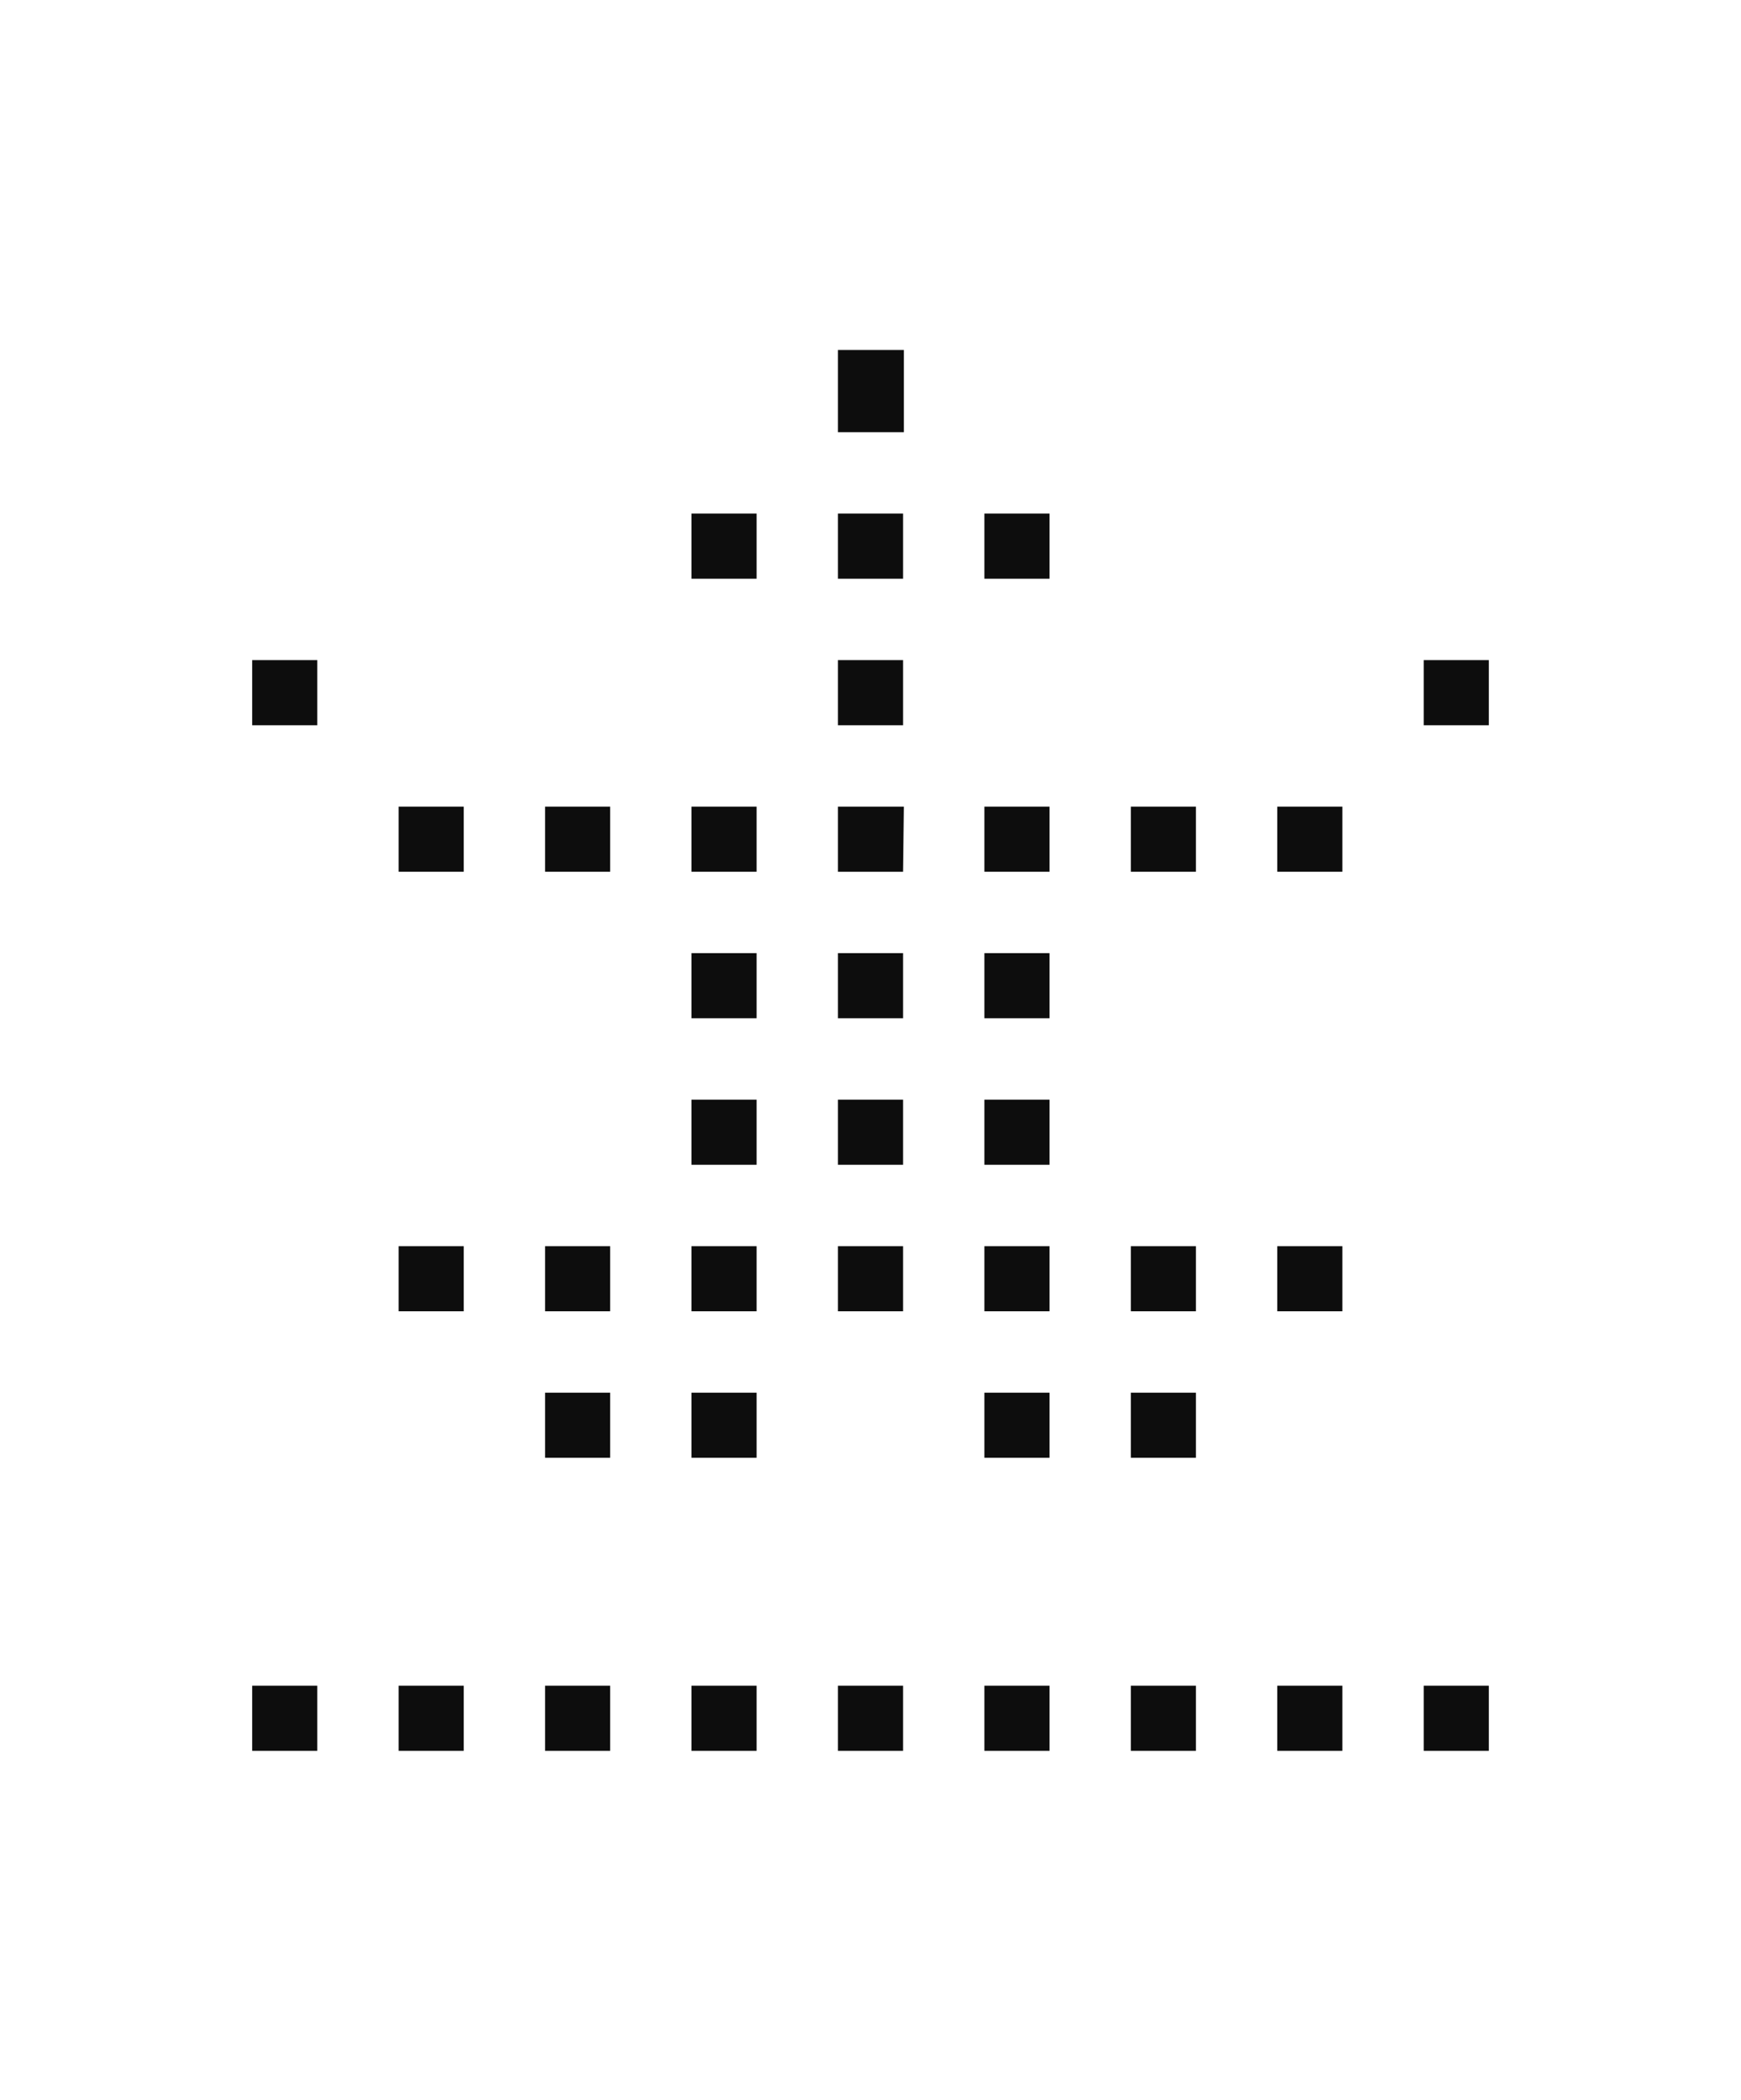 <svg width="214" height="258" viewBox="0 0 214 258" fill="none" xmlns="http://www.w3.org/2000/svg">
<g clip-path="url(#clip0_457_190)">
<path d="M31 211.1V207.1H35H39V211.1V215.1H35H31V211.1Z" fill="#0D0D0D"/>
<path d="M49 211.1V207.1H53H57V211.1V215.1H53H49V211.1Z" fill="#0D0D0D"/>
<path d="M67 211.1V207.1H71H75V211.1V215.1H71H67V211.1Z" fill="#0D0D0D"/>
<path d="M85 211.1V207.1H89H93V211.1V215.1H89H85V211.1Z" fill="#0D0D0D"/>
<path d="M103 211.1V207.1H107H111V211.1V215.1H107H103V211.1Z" fill="#0D0D0D"/>
<path d="M121 211.1V207.1H125H129V211.1V215.1H125H121V211.1Z" fill="#0D0D0D"/>
<path d="M139 211.1V207.1H143H147V211.1V215.1H143H139V211.1Z" fill="#0D0D0D"/>
<path d="M157 211.1V207.1H161H165V211.1V215.1H161H157V211.1Z" fill="#0D0D0D"/>
<path d="M175 211.1V207.1H179H183V211.1V215.1H179H175V211.1Z" fill="#0D0D0D"/>
<path d="M67 175.1V171.1H71H75V175.1V179.1H71H67V175.1Z" fill="#0D0D0D"/>
<path d="M85 175.1V171.1H89H93V175.1V179.1H89H85V175.1Z" fill="#0D0D0D"/>
<path d="M121 175.1V171.1H125H129V175.1V179.1H125H121V175.1Z" fill="#0D0D0D"/>
<path d="M139 175.1V171.1H143H147V175.1V179.1H143H139V175.1Z" fill="#0D0D0D"/>
<path d="M49 157.1V153.1H53H57V157.1V161.1H53H49V157.1Z" fill="#0D0D0D"/>
<path d="M67 157.1V153.1H71H75V157.1V161.1H71H67V157.1Z" fill="#0D0D0D"/>
<path d="M85 157.1V153.1H89H93V157.1V161.1H89H85V157.1Z" fill="#0D0D0D"/>
<path d="M103 157.1V153.1H107H111V157.1V161.1H107H103V157.1Z" fill="#0D0D0D"/>
<path d="M121 157.1V153.1H125H129V157.1V161.1H125H121V157.1Z" fill="#0D0D0D"/>
<path d="M139 157.1V153.1H143H147V157.1V161.1H143H139V157.1Z" fill="#0D0D0D"/>
<path d="M157 157.1V153.1H161H165V157.1V161.1H161H157V157.1Z" fill="#0D0D0D"/>
<path d="M85 139.1V135.1H89H93V139.1V143.1H89H85V139.1Z" fill="#0D0D0D"/>
<path d="M103 139.1V135.1H107H111V139.1V143.1H107H103V139.1Z" fill="#0D0D0D"/>
<path d="M121 139.1V135.1H125H129V139.1V143.1H125H121V139.1Z" fill="#0D0D0D"/>
<path d="M85 121.1V117.1H89H93V121.1V125.1H89H85V121.1Z" fill="#0D0D0D"/>
<path d="M103 121.1V117.1H107H111V121.1V125.1H107H103V121.1Z" fill="#0D0D0D"/>
<path d="M121 121.1V117.1H125H129V121.1V125.1H125H121V121.1Z" fill="#0D0D0D"/>
<path d="M49 103.1V99.1H53H57V103.1V107.1H53H49V103.1Z" fill="#0D0D0D"/>
<path d="M67 103.1V99.1H71H75V103.1V107.1H71H67V103.1Z" fill="#0D0D0D"/>
<path d="M85 103.1V99.1H89H93V103.1V107.1H89H85V103.1Z" fill="#0D0D0D"/>
<path d="M103 103.1V99.1H107H111.1L111 107.1C103 107.1 106.7 107.1 103 107.1C103 107.1 103 107.1 103 103.1Z" fill="#0D0D0D"/>
<path d="M121 103.1V99.1H125H129V103.1V107.1H125H121V103.1Z" fill="#0D0D0D"/>
<path d="M139 103.1V99.1H143H147V103.1V107.1H143H139V103.1Z" fill="#0D0D0D"/>
<path d="M157 103.1V99.1H161H165V103.1V107.1H161H157V103.1Z" fill="#0D0D0D"/>
<path d="M31 85.1V81.1H35H39V85.1V89.1H35H31V85.1Z" fill="#0D0D0D"/>
<path d="M103 85.1V81.1H107H111V85.1V89.1H107H103V85.1Z" fill="#0D0D0D"/>
<path d="M175 85.1V81.1H179H183V85.1V89.1H179H175V85.1Z" fill="#0D0D0D"/>
<path d="M85 67.1V63.1H89H93V67.1V71.1H89H85V67.1Z" fill="#0D0D0D"/>
<path d="M103 67.1V63.1H107H111V67.1V71.1H107H103V67.1Z" fill="#0D0D0D"/>
<path d="M121 67.1V63.1H125H129V67.1V71.1H125H121V67.1Z" fill="#0D0D0D"/>
<path d="M103 48V43H111.1V53.1H107.1H103V48Z" fill="#0D0D0D"/>
</g>
<defs>
<clipPath id="clip0_457_190">
<rect width="214" height="258" fill="white"/>
</clipPath>
</defs>
</svg>
